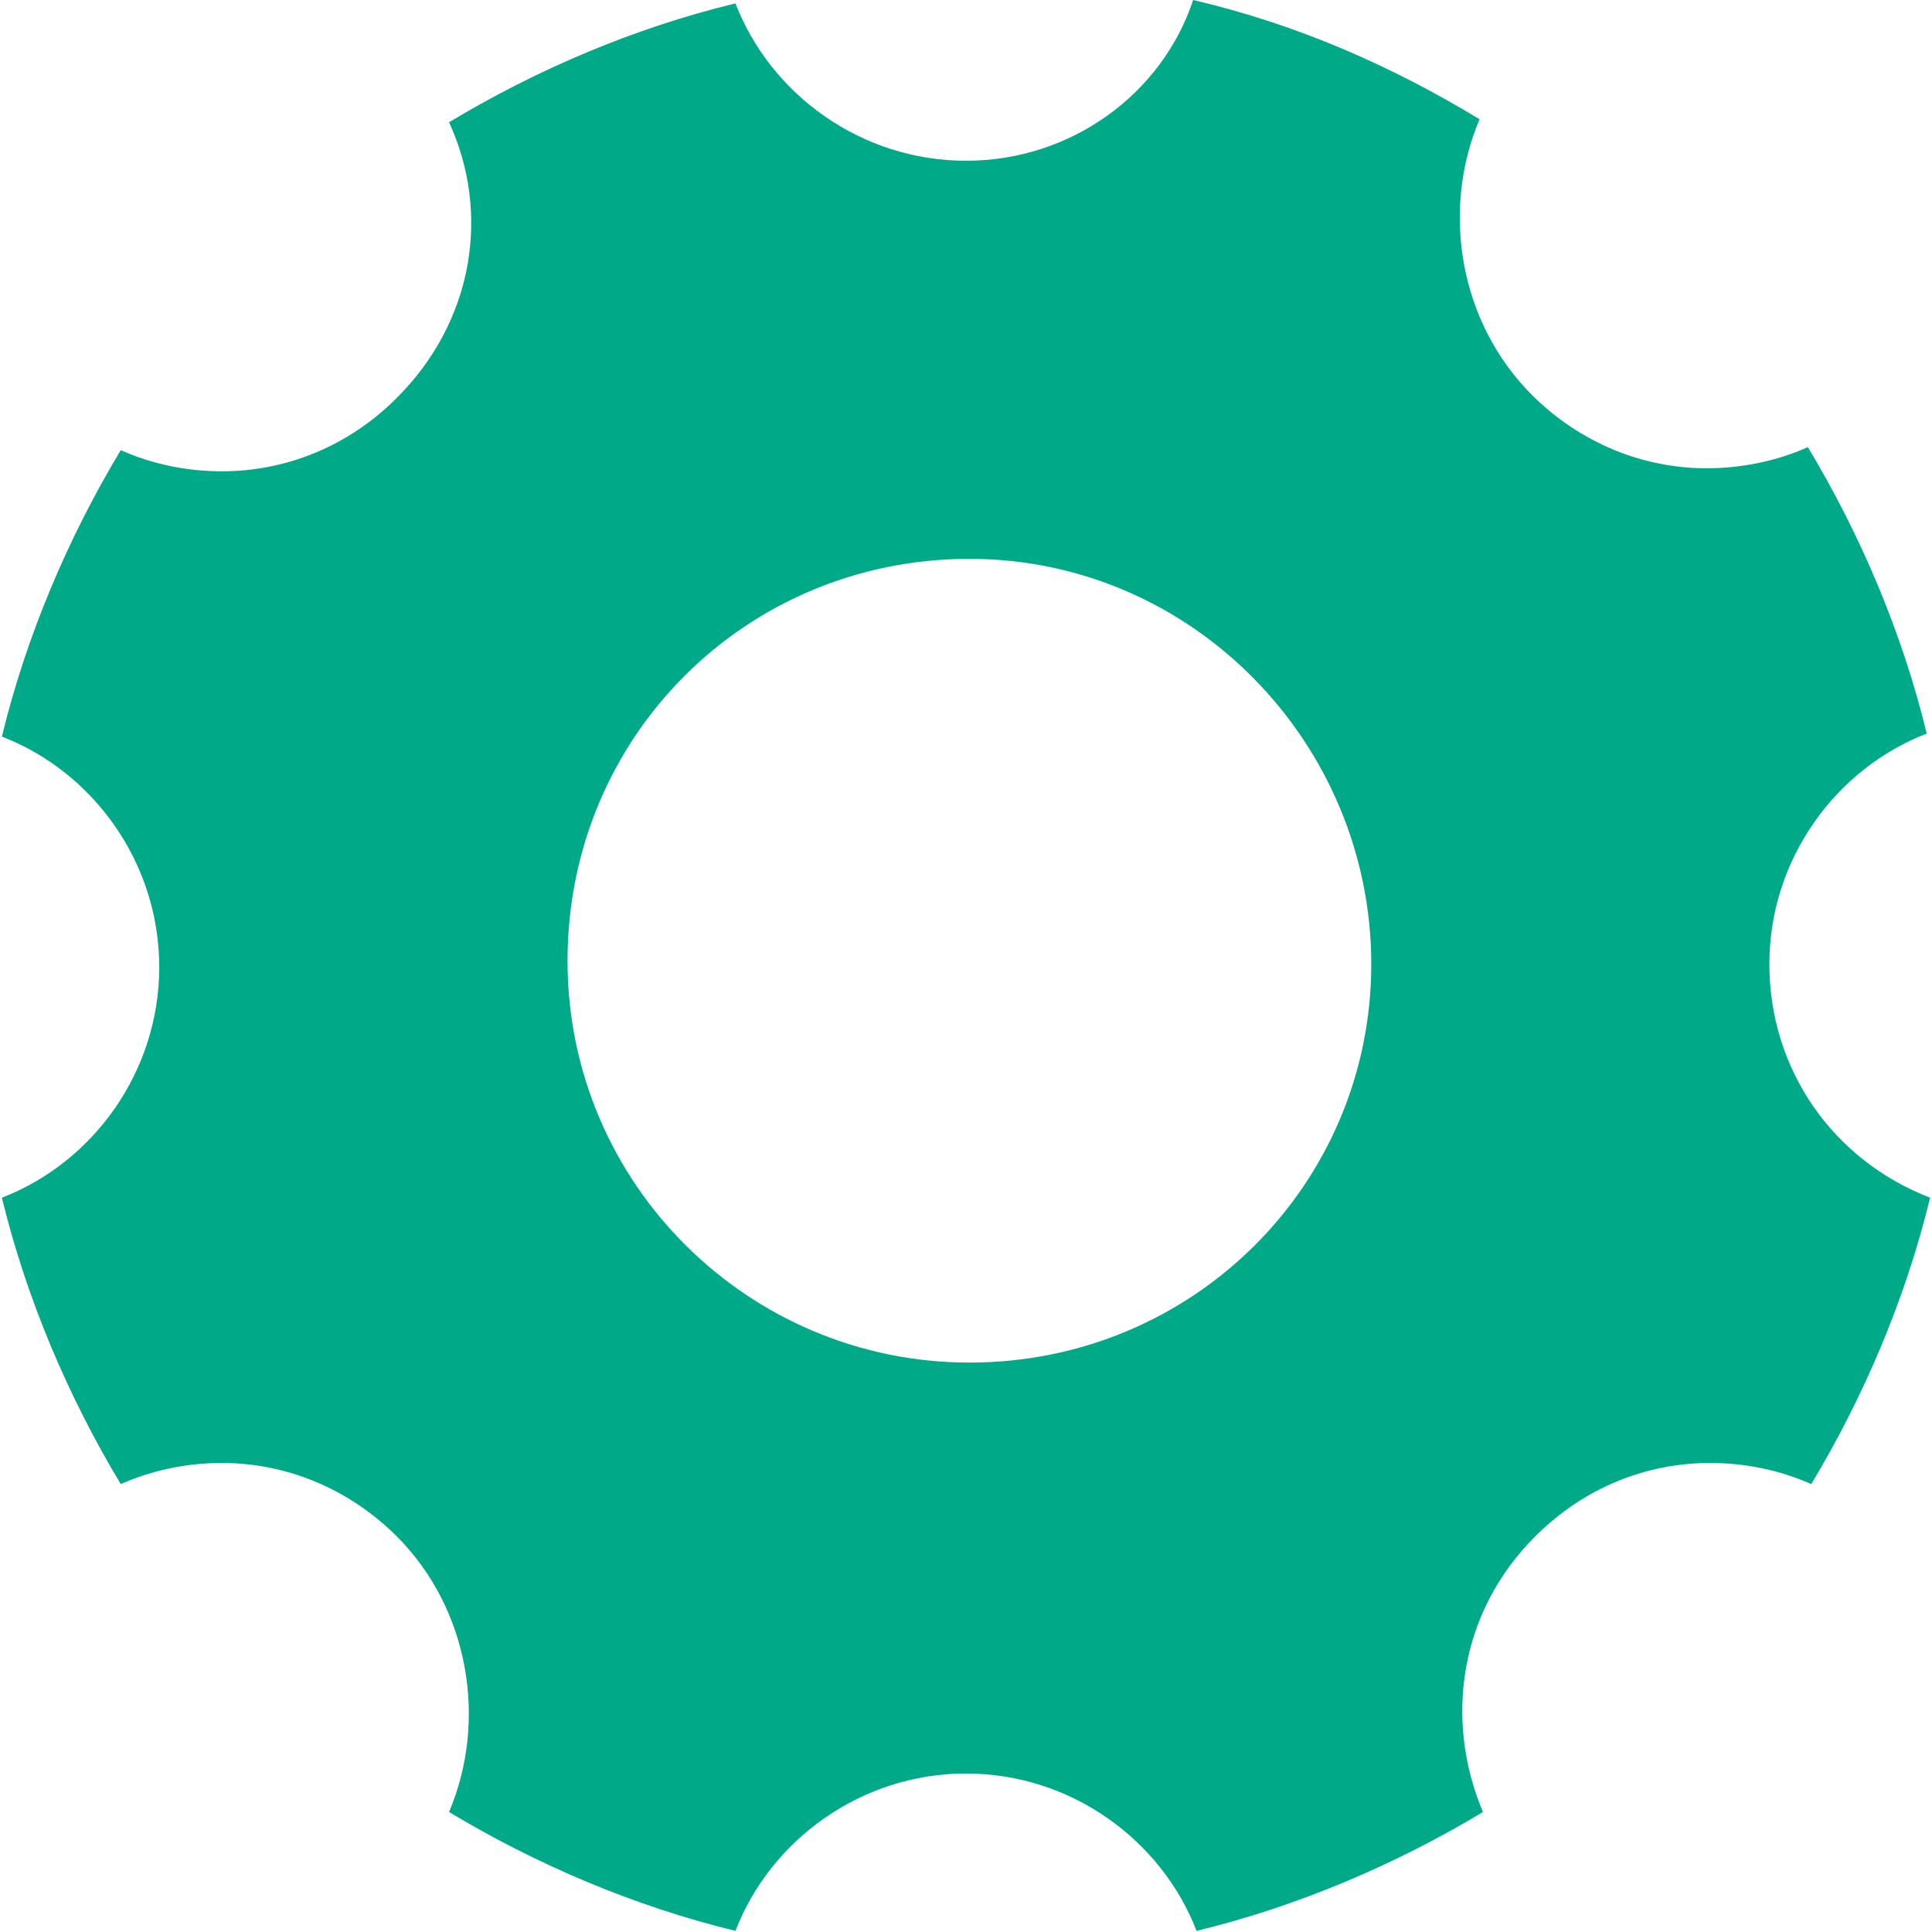 <?xml version="1.0" encoding="UTF-8" standalone="no"?>
<svg
   xmlns:dc="http://purl.org/dc/elements/1.1/"
   xmlns:cc="http://creativecommons.org/ns#"
   xmlns:rdf="http://www.w3.org/1999/02/22-rdf-syntax-ns#"
   xmlns:svg="http://www.w3.org/2000/svg"
   xmlns="http://www.w3.org/2000/svg"
   xmlns:sodipodi="http://sodipodi.sourceforge.net/DTD/sodipodi-0.dtd"
   xmlns:inkscape="http://www.inkscape.org/namespaces/inkscape"
   version="1.1"
   id="Layer_1"
   x="0px"
   y="0px"
   viewBox="0 0 512 512"
   style="enable-background:new 0 0 512 512;"
   xml:space="preserve"
   sodipodi:docname="settings.svg"
   inkscape:version="1.0.1 (3bc2e813f5, 2020-09-07)"><defs
   id="defs7" /><sodipodi:namedview
   pagecolor="#ffffff"
   bordercolor="#666666"
   borderopacity="1"
   objecttolerance="10"
   gridtolerance="10"
   guidetolerance="10"
   inkscape:pageopacity="0"
   inkscape:pageshadow="2"
   inkscape:window-width="1856"
   inkscape:window-height="1010"
   id="namedview5"
   showgrid="false"
   inkscape:zoom="1.5598825"
   inkscape:cx="256"
   inkscape:cy="256"
   inkscape:window-x="64"
   inkscape:window-y="32"
   inkscape:window-maximized="1"
   inkscape:current-layer="Layer_1" />
<g
   id="XMLID_1_"
   style="fill:#00aa88">
	<path
   id="XMLID_5_"
   d="M468.9,255.5c0-27.8,17.6-51.8,41.7-61.1c-6.5-26.8-17.6-52.8-31.5-75.9c-8.3,3.7-17.6,5.6-26.8,5.6   c-16.7,0-33.3-6.5-46.3-19.4c-19.4-19.4-24.1-49.1-13.9-73.1C369,17.6,344,6.5,316.2,0c-8.3,25-32.4,42.6-60.2,42.6   S204.2,25,194.9,0.9C168,7.4,142.1,18.5,119,32.4c11.1,24.1,6.5,52.8-13.9,73.1c-13,13-29.6,19.4-46.3,19.4   c-9.3,0-18.5-1.9-26.8-5.6c-13.9,23.1-25,49.1-31.5,75.9c24.1,9.3,41.7,33.3,41.7,61.1s-17.6,51.8-41.7,61.1   c6.5,26.8,17.6,52.8,31.5,75.9c8.3-3.7,17.6-5.6,26.8-5.6c16.7,0,33.3,6.5,46.3,19.4c19.4,19.4,24.1,49.1,13.9,73.1   c23.1,13.9,49.1,25,75.9,31.5c9.3-24.1,33.3-41.7,61.1-41.7s51.8,17.6,61.1,41.7c26.8-6.5,52.8-17.6,75.9-31.5   c-10.2-24.1-6.5-52.8,13.9-73.1c13-13,29.6-19.4,46.3-19.4c9.3,0,18.5,1.9,26.8,5.6c13.9-23.1,25-49.1,31.5-75.9   C485.6,307.4,468.9,283.3,468.9,255.5L468.9,255.5z M256.9,361.1c-58.3,0-106.5-47.2-106.5-106.5s47.2-106.5,106.5-106.5   s106.5,49.1,106.5,107.4S316.2,361.1,256.9,361.1z"
   style="fill:#00aa88" />
</g>
</svg>
